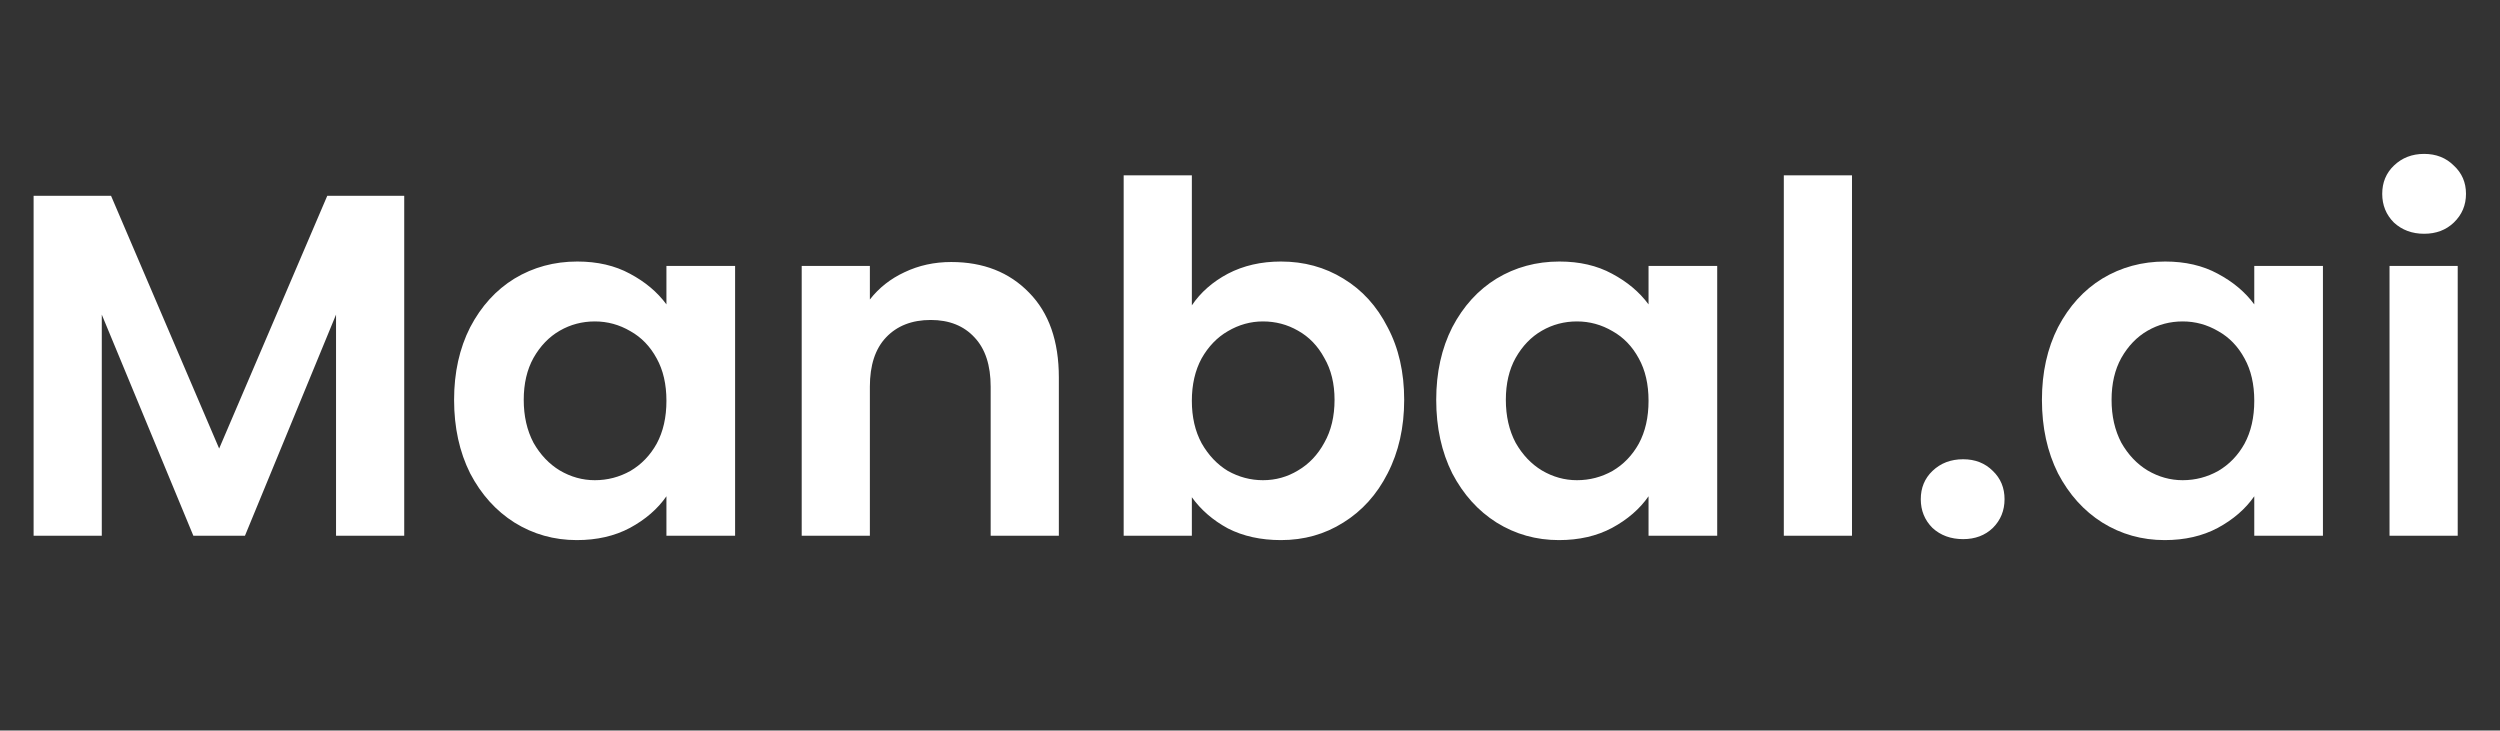 <svg width="154" height="45" viewBox="0 0 154 45" fill="none" xmlns="http://www.w3.org/2000/svg">
<rect x="0" y="0" width="154" height="45" fill="#333333" stroke="none"/>
<path d="M24.9 12.06V33H20.7V19.38L15.09 33H11.91L6.27 19.38V33H2.07V12.06H6.84L13.5 27.63L20.16 12.06H24.9ZM27.972 24.63C27.972 22.95 28.302 21.46 28.962 20.16C29.642 18.86 30.552 17.86 31.692 17.16C32.852 16.46 34.142 16.11 35.562 16.11C36.802 16.11 37.882 16.36 38.802 16.86C39.742 17.36 40.492 17.99 41.052 18.75V16.38H45.282V33H41.052V30.57C40.512 31.35 39.762 32 38.802 32.52C37.862 33.02 36.772 33.27 35.532 33.27C34.132 33.27 32.852 32.91 31.692 32.19C30.552 31.47 29.642 30.46 28.962 29.16C28.302 27.84 27.972 26.33 27.972 24.63ZM41.052 24.69C41.052 23.67 40.852 22.8 40.452 22.08C40.052 21.34 39.512 20.78 38.832 20.4C38.152 20 37.422 19.8 36.642 19.8C35.862 19.8 35.142 19.99 34.482 20.37C33.822 20.75 33.282 21.31 32.862 22.05C32.462 22.77 32.262 23.63 32.262 24.63C32.262 25.63 32.462 26.51 32.862 27.27C33.282 28.01 33.822 28.58 34.482 28.98C35.162 29.38 35.882 29.58 36.642 29.58C37.422 29.58 38.152 29.39 38.832 29.01C39.512 28.61 40.052 28.05 40.452 27.33C40.852 26.59 41.052 25.71 41.052 24.69ZM58.594 16.14C60.575 16.14 62.175 16.77 63.395 18.03C64.615 19.27 65.225 21.01 65.225 23.25V33H61.025V23.82C61.025 22.5 60.694 21.49 60.035 20.79C59.374 20.07 58.474 19.71 57.334 19.71C56.175 19.71 55.255 20.07 54.575 20.79C53.914 21.49 53.584 22.5 53.584 23.82V33H49.385V16.38H53.584V18.45C54.145 17.73 54.855 17.17 55.715 16.77C56.594 16.35 57.554 16.14 58.594 16.14ZM73.418 18.81C73.958 18.01 74.698 17.36 75.638 16.86C76.598 16.36 77.688 16.11 78.908 16.11C80.328 16.11 81.608 16.46 82.748 17.16C83.908 17.86 84.818 18.86 85.478 20.16C86.158 21.44 86.498 22.93 86.498 24.63C86.498 26.33 86.158 27.84 85.478 29.16C84.818 30.46 83.908 31.47 82.748 32.19C81.608 32.91 80.328 33.27 78.908 33.27C77.668 33.27 76.578 33.03 75.638 32.55C74.718 32.05 73.978 31.41 73.418 30.63V33H69.218V10.8H73.418V18.81ZM82.208 24.63C82.208 23.63 81.998 22.77 81.578 22.05C81.178 21.31 80.638 20.75 79.958 20.37C79.298 19.99 78.578 19.8 77.798 19.8C77.038 19.8 76.318 20 75.638 20.4C74.978 20.78 74.438 21.34 74.018 22.08C73.618 22.82 73.418 23.69 73.418 24.69C73.418 25.69 73.618 26.56 74.018 27.3C74.438 28.04 74.978 28.61 75.638 29.01C76.318 29.39 77.038 29.58 77.798 29.58C78.578 29.58 79.298 29.38 79.958 28.98C80.638 28.58 81.178 28.01 81.578 27.27C81.998 26.53 82.208 25.65 82.208 24.63ZM88.471 24.63C88.471 22.95 88.8 21.46 89.46 20.16C90.141 18.86 91.05 17.86 92.191 17.16C93.35 16.46 94.641 16.11 96.061 16.11C97.3 16.11 98.38 16.36 99.3 16.86C100.24 17.36 100.99 17.99 101.55 18.75V16.38H105.78V33H101.55V30.57C101.01 31.35 100.26 32 99.3 32.52C98.361 33.02 97.27 33.27 96.031 33.27C94.63 33.27 93.35 32.91 92.191 32.19C91.05 31.47 90.141 30.46 89.46 29.16C88.8 27.84 88.471 26.33 88.471 24.63ZM101.55 24.69C101.55 23.67 101.35 22.8 100.95 22.08C100.55 21.34 100.01 20.78 99.331 20.4C98.65 20 97.921 19.8 97.141 19.8C96.361 19.8 95.641 19.99 94.981 20.37C94.32 20.75 93.781 21.31 93.361 22.05C92.96 22.77 92.76 23.63 92.76 24.63C92.76 25.63 92.96 26.51 93.361 27.27C93.781 28.01 94.32 28.58 94.981 28.98C95.66 29.38 96.38 29.58 97.141 29.58C97.921 29.58 98.65 29.39 99.331 29.01C100.01 28.61 100.55 28.05 100.95 27.33C101.35 26.59 101.55 25.71 101.55 24.69ZM114.083 10.8V33H109.883V10.8H114.083Z" fill="#ffffff"/>
<path d="M120.93 33.21C120.17 33.21 119.54 32.98 119.04 32.52C118.56 32.04 118.32 31.45 118.32 30.75C118.32 30.05 118.56 29.47 119.04 29.01C119.54 28.53 120.17 28.29 120.93 28.29C121.67 28.29 122.28 28.53 122.76 29.01C123.24 29.47 123.48 30.05 123.48 30.75C123.48 31.45 123.24 32.04 122.76 32.52C122.28 32.98 121.67 33.21 120.93 33.21ZM125.783 24.63C125.783 22.95 126.113 21.46 126.773 20.16C127.453 18.86 128.363 17.86 129.503 17.16C130.663 16.46 131.953 16.11 133.373 16.11C134.613 16.11 135.693 16.36 136.613 16.86C137.553 17.36 138.303 17.99 138.863 18.75V16.38H143.093V33H138.863V30.57C138.323 31.35 137.573 32 136.613 32.52C135.673 33.02 134.583 33.27 133.343 33.27C131.943 33.27 130.663 32.91 129.503 32.19C128.363 31.47 127.453 30.46 126.773 29.16C126.113 27.84 125.783 26.33 125.783 24.63ZM138.863 24.69C138.863 23.67 138.663 22.8 138.263 22.08C137.863 21.34 137.323 20.78 136.643 20.4C135.963 20 135.233 19.8 134.453 19.8C133.673 19.8 132.953 19.99 132.293 20.37C131.633 20.75 131.093 21.31 130.673 22.05C130.273 22.77 130.073 23.63 130.073 24.63C130.073 25.63 130.273 26.51 130.673 27.27C131.093 28.01 131.633 28.58 132.293 28.98C132.973 29.38 133.693 29.58 134.453 29.58C135.233 29.58 135.963 29.39 136.643 29.01C137.323 28.61 137.863 28.05 138.263 27.33C138.663 26.59 138.863 25.71 138.863 24.69ZM149.325 14.4C148.585 14.4 147.965 14.17 147.465 13.71C146.985 13.23 146.745 12.64 146.745 11.94C146.745 11.24 146.985 10.66 147.465 10.2C147.965 9.72 148.585 9.48 149.325 9.48C150.065 9.48 150.675 9.72 151.155 10.2C151.655 10.66 151.905 11.24 151.905 11.94C151.905 12.64 151.655 13.23 151.155 13.71C150.675 14.17 150.065 14.4 149.325 14.4ZM151.395 16.38V33H147.195V16.38H151.395Z" fill="#ffffff"/>
</svg>
